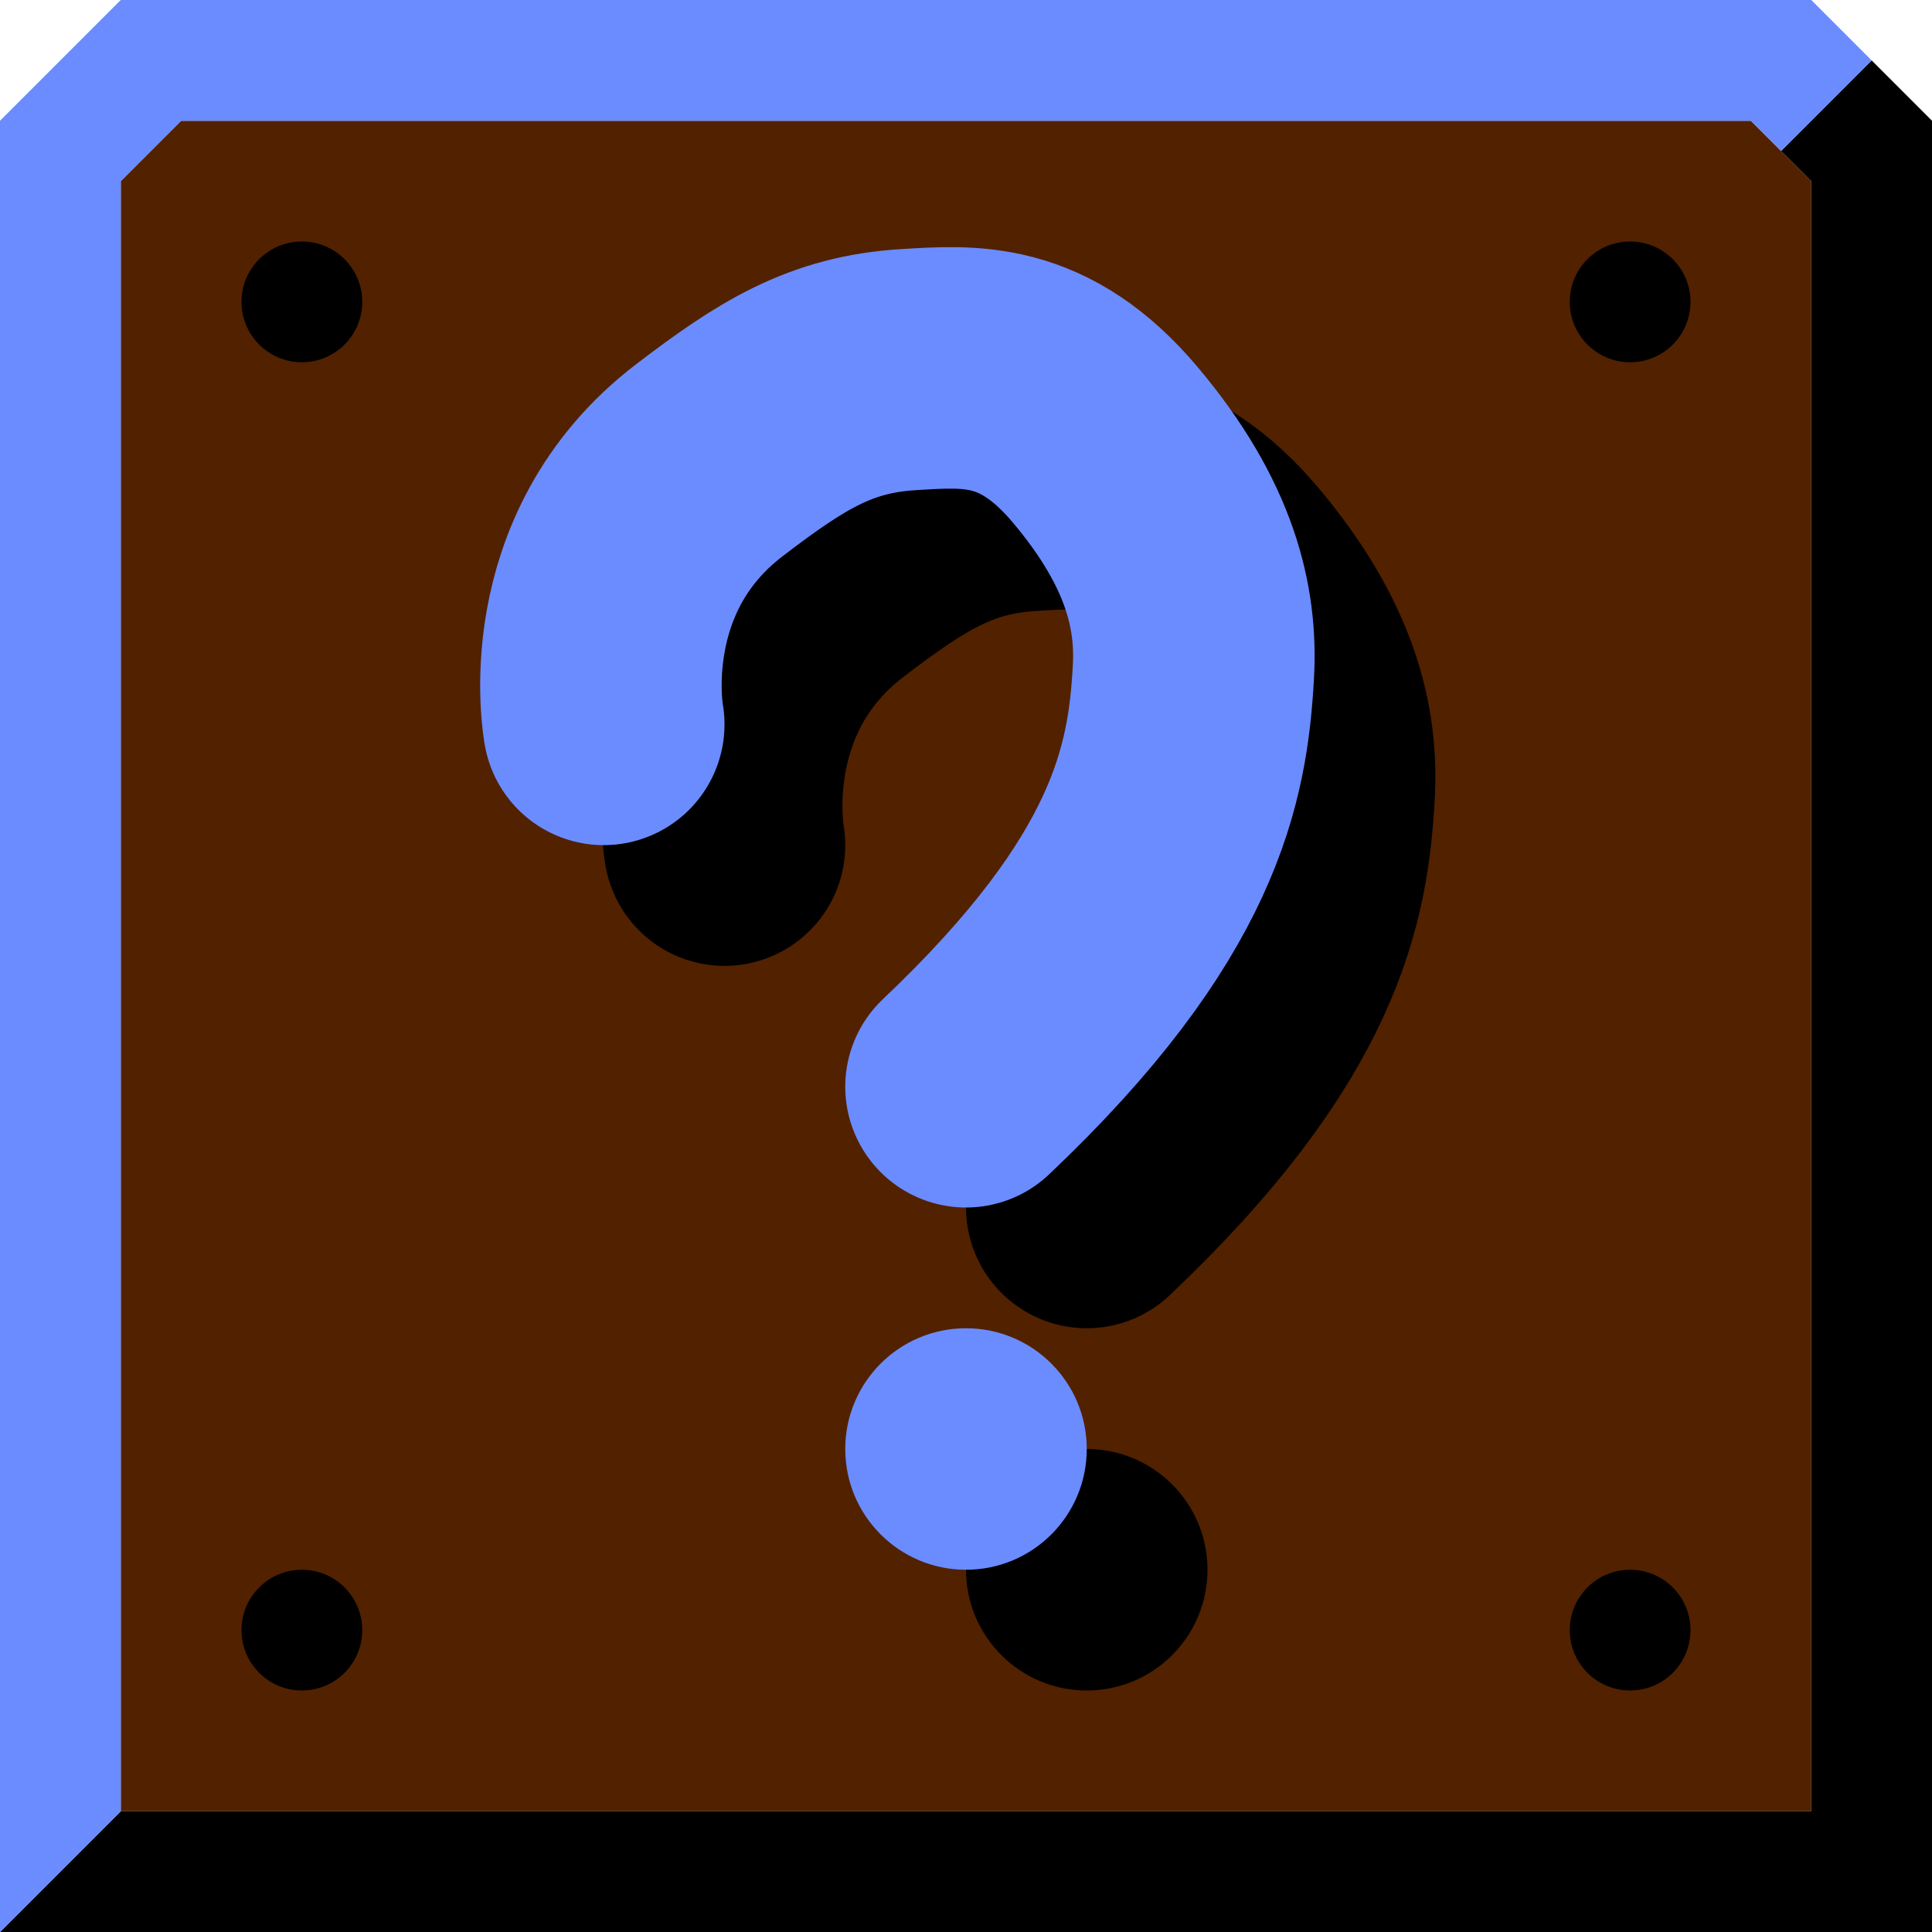 <?xml version="1.0" encoding="UTF-8" standalone="no"?>
<!-- Created with Inkscape (http://www.inkscape.org/) -->

<svg
   xmlns:dc="http://purl.org/dc/elements/1.1/"
   xmlns:cc="http://creativecommons.org/ns#"
   xmlns:rdf="http://www.w3.org/1999/02/22-rdf-syntax-ns#"
   xmlns:svg="http://www.w3.org/2000/svg"
   xmlns="http://www.w3.org/2000/svg"
   xmlns:sodipodi="http://sodipodi.sourceforge.net/DTD/sodipodi-0.dtd"
   xmlns:inkscape="http://www.inkscape.org/namespaces/inkscape"
   width="16"
   height="16"
   viewBox="0 0 16 16"
   id="svg2"
   version="1.1"
   inkscape:version="0.91 r13725"
   sodipodi:docname="watercoinblock2.svg">
  <defs
     id="defs4" />
  <sodipodi:namedview
     id="base"
     pagecolor="#ffffff"
     bordercolor="#666666"
     borderopacity="1.0"
     inkscape:pageopacity="0.0"
     inkscape:pageshadow="2"
     inkscape:zoom="32"
     inkscape:cx="9.12105"
     inkscape:cy="6.6309431"
     inkscape:document-units="in"
     inkscape:current-layer="layer1"
     showgrid="true"
     units="px"
     inkscape:window-width="1871"
     inkscape:window-height="1061"
     inkscape:window-x="49"
     inkscape:window-y="0"
     inkscape:window-maximized="1"
     inkscape:object-nodes="true"
     inkscape:snap-bbox="true"
     inkscape:snap-bbox-edge-midpoints="false"
     inkscape:bbox-nodes="true"
     inkscape:snap-global="true">
    <inkscape:grid
       type="xygrid"
       id="grid4133" />
  </sodipodi:namedview>
  <g
     inkscape:label="Layer 1"
     inkscape:groupmode="layer"
     id="layer1"
     transform="translate(0,-1036.362)">
    <path
       style="fill:#522100;fill-opacity:1;fill-rule:evenodd;stroke:none;stroke-width:1px;stroke-linecap:butt;stroke-linejoin:miter;stroke-opacity:1"
       d="m 1,1051.362 c 0,-4.5 0,-9 0,-13.5 l 0.5,-0.5 13,0 0.5,0.5 c 0,4.5 0,9 0,13.5 z"
       id="path4139"
       inkscape:connector-curvature="0"
       sodipodi:nodetypes="ccccccc" />
    <ellipse
       style="opacity:1;fill:#000000;fill-opacity:1;stroke:none;stroke-width:0.353;stroke-miterlimit:4;stroke-dasharray:none"
       id="path4141"
       cx="2.5"
       cy="1049.862"
       rx="0.5"
       ry="0.5" />
    <ellipse
       style="opacity:1;fill:#000000;fill-opacity:1;stroke:none;stroke-width:0.353;stroke-miterlimit:4;stroke-dasharray:none"
       id="path4141-3"
       cx="13.5"
       cy="1049.862"
       rx="0.5"
       ry="0.5" />
    <ellipse
       style="opacity:1;fill:#000000;fill-opacity:1;stroke:none;stroke-width:0.353;stroke-miterlimit:4;stroke-dasharray:none"
       id="path4141-6"
       cx="2.5"
       cy="1038.862"
       rx="0.5"
       ry="0.5" />
    <ellipse
       style="opacity:1;fill:#000000;fill-opacity:1;stroke:none;stroke-width:0.353;stroke-miterlimit:4;stroke-dasharray:none"
       id="path4141-3-7"
       cx="13.5"
       cy="1038.862"
       rx="0.5"
       ry="0.5" />
    <path
       style="fill:#000000;fill-opacity:1;fill-rule:evenodd;stroke:none;stroke-width:1px;stroke-linecap:butt;stroke-linejoin:miter;stroke-opacity:1"
       d="m 0,1052.362 1,-1 14,0 0,-13.5 -0.25,-0.25 0.75,-0.75 0.5,0.5 0,15 z"
       id="path6038"
       inkscape:connector-curvature="0"
       sodipodi:nodetypes="ccccccccc" />
    <path
       style="fill:#6b8cff;fill-opacity:1;fill-rule:evenodd;stroke:none;stroke-width:1px;stroke-linecap:butt;stroke-linejoin:miter;stroke-opacity:1"
       d="m 0,1052.362 1,-1 0,-13.5 0.5,-0.5 13,0 0.25,0.25 0.75,-0.75 -0.5,-0.5 -14,0 -1,1 z"
       id="path6040"
       inkscape:connector-curvature="0" />
    <circle
       style="opacity:1;fill:#000000;fill-opacity:1.0;stroke:none;stroke-width:2;stroke-miterlimit:4;stroke-dasharray:none"
       id="path6042"
       cx="9"
       cy="1049.362"
       r="1" />
    <circle
       style="opacity:1;fill:#6b8cff;fill-opacity:1;stroke:none;stroke-width:2;stroke-miterlimit:4;stroke-dasharray:none"
       id="path6044"
       cx="8"
       cy="1048.362"
       r="1" />
    <path
       style="fill:none;fill-rule:evenodd;stroke:#000000;stroke-width:2;stroke-linecap:round;stroke-linejoin:miter;stroke-miterlimit:4;stroke-dasharray:none;stroke-opacity:1"
       d="m 9,1046.362 c 1.663,-1.575 1.836,-2.603 1.883,-3.43 0.031,-0.536 -0.107,-1.145 -0.727,-1.883 -0.593,-0.706 -1.128,-0.656 -1.631,-0.626 -0.647,0.039 -1.053,0.294 -1.65,0.75 -1.124,0.859 -0.875,2.188 -0.875,2.188"
       id="path6208"
       inkscape:connector-curvature="0"
       sodipodi:nodetypes="cssssc" />
    <path
       sodipodi:nodetypes="cssssc"
       inkscape:connector-curvature="0"
       id="path6279"
       d="m 8,1045.362 c 1.663,-1.575 1.836,-2.603 1.883,-3.43 0.031,-0.536 -0.107,-1.145 -0.727,-1.883 -0.593,-0.706 -1.128,-0.656 -1.631,-0.626 -0.647,0.039 -1.053,0.294 -1.65,0.75 -1.124,0.859 -0.875,2.188 -0.875,2.188"
       style="fill:none;fill-rule:evenodd;stroke:#6b8cff;stroke-width:2;stroke-linecap:round;stroke-linejoin:miter;stroke-miterlimit:4;stroke-dasharray:none;stroke-opacity:1" />
  </g>
</svg>

